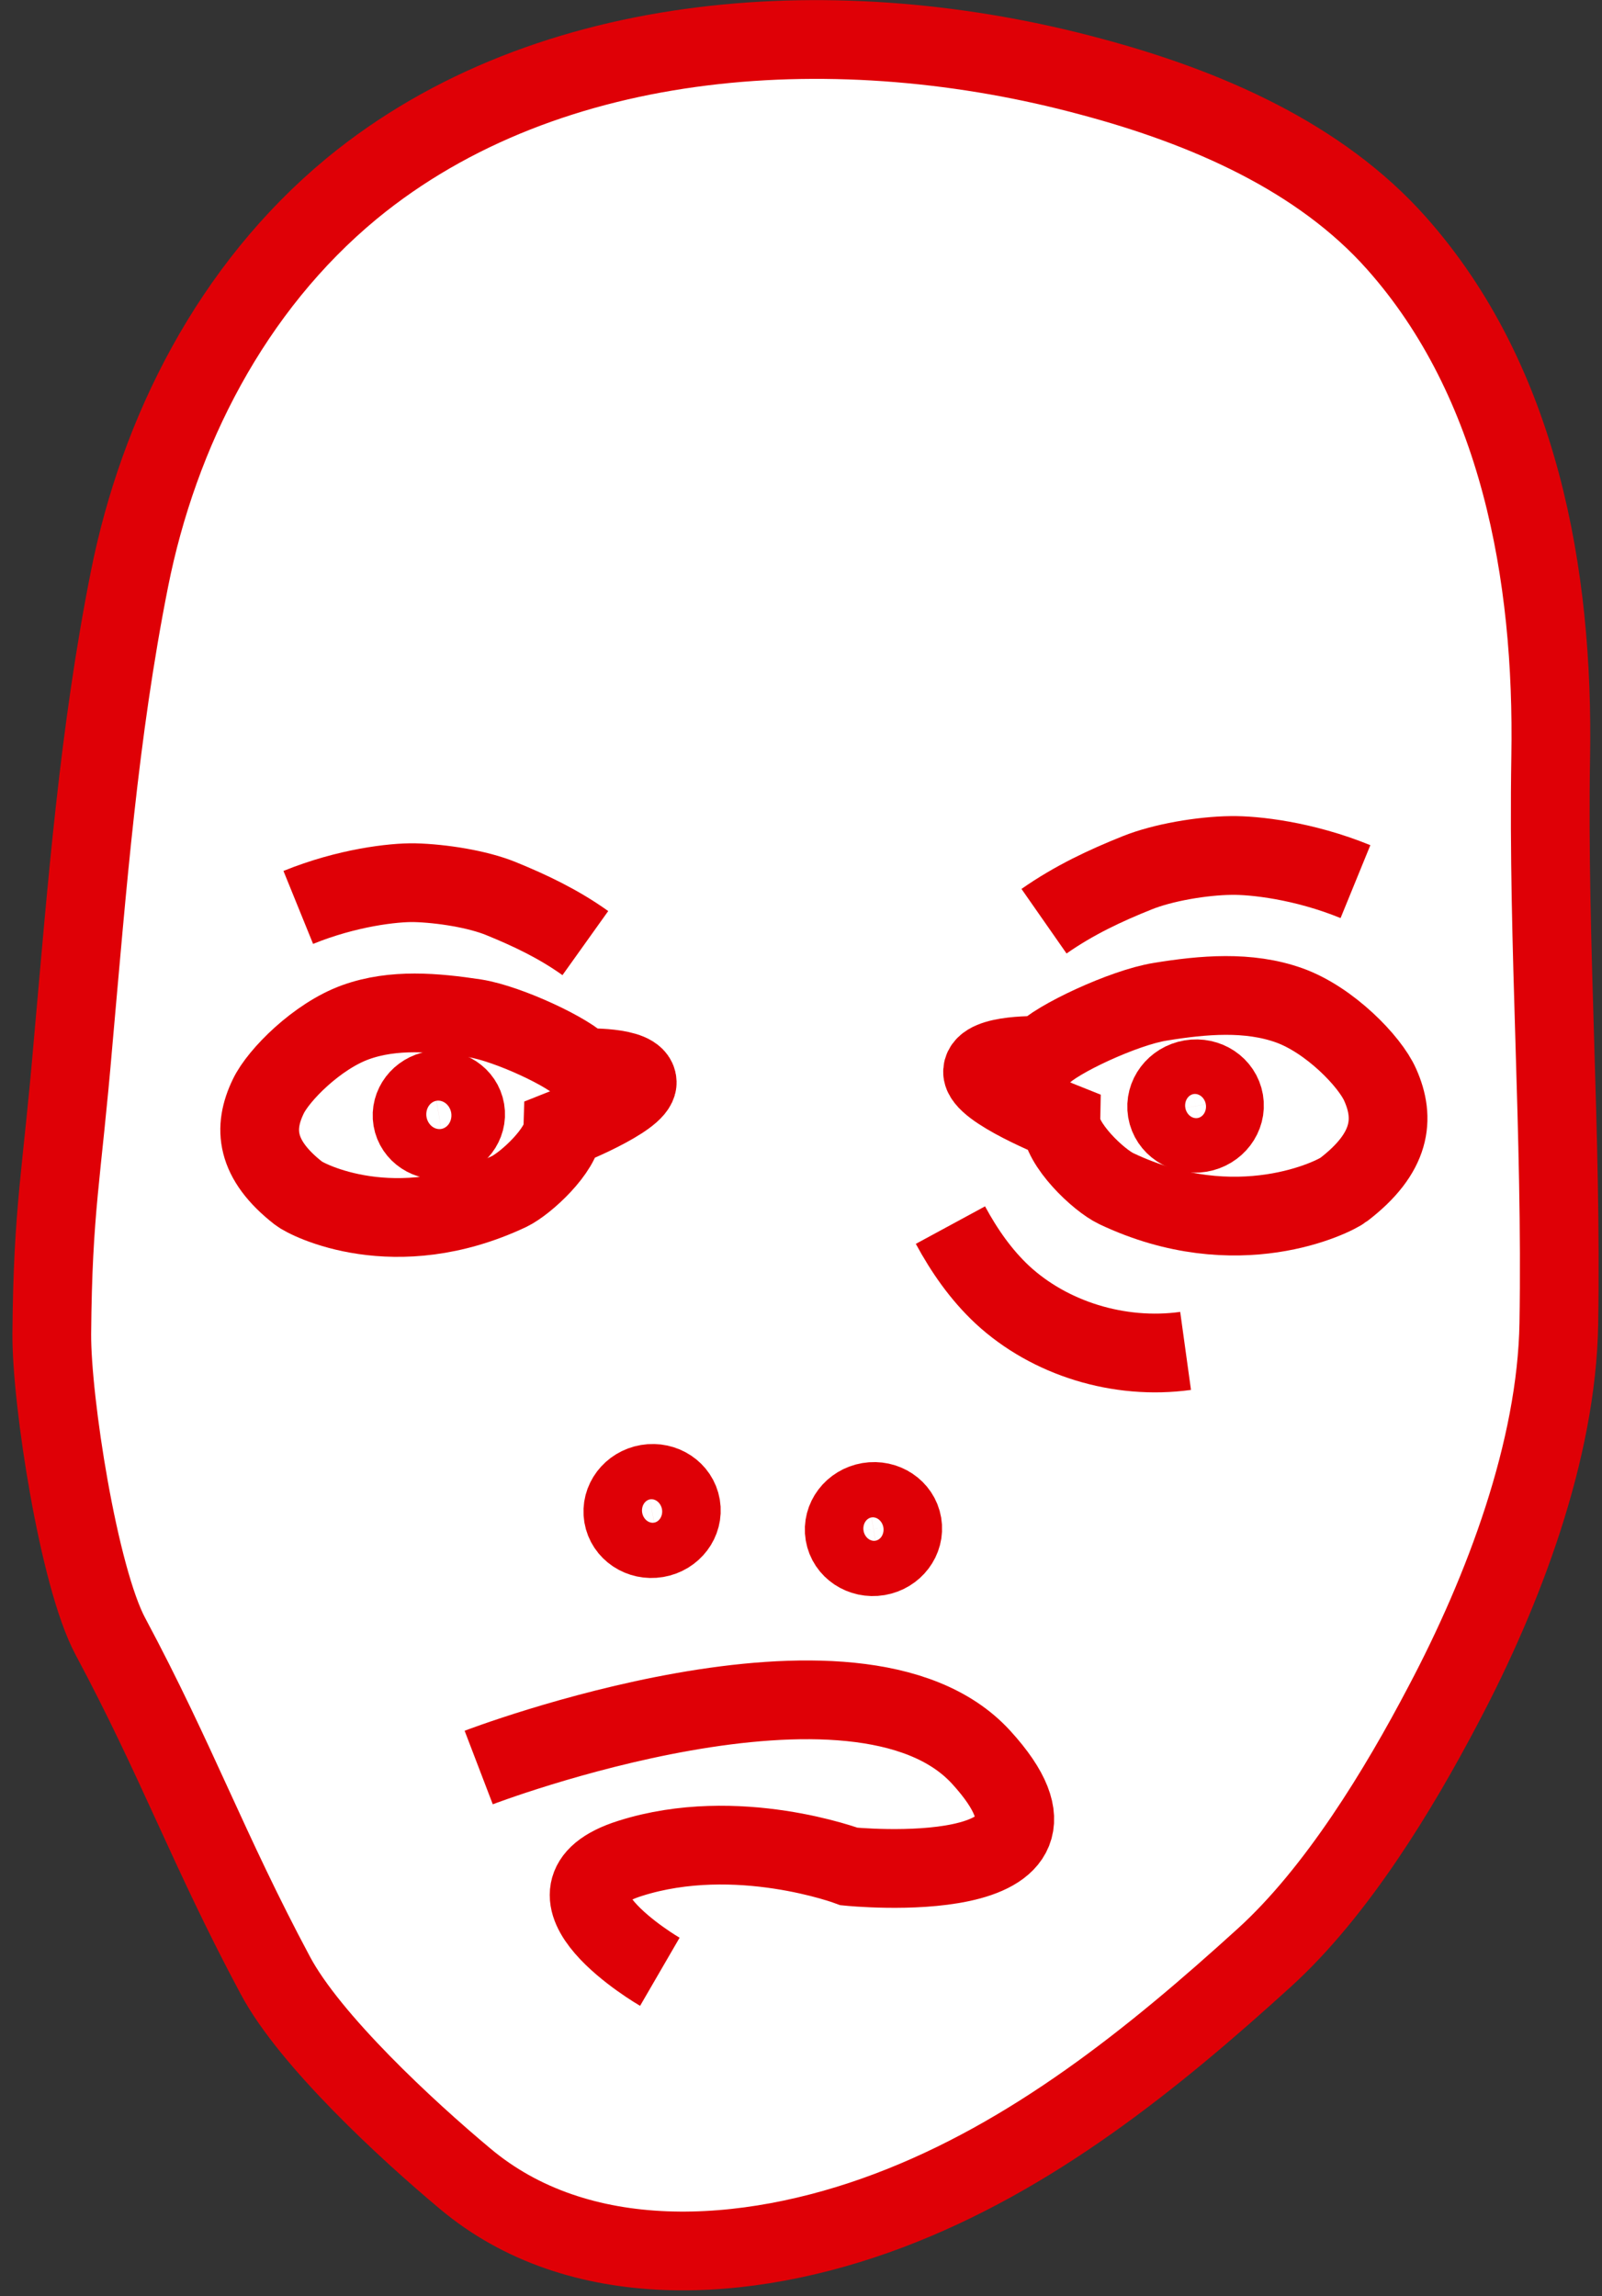 <svg width="97" height="139" viewBox="0 0 97 139" fill="none" xmlns="http://www.w3.org/2000/svg">
<rect x="0" y="0" width="97" height="139" fill="#333333" stroke="none"/>
<path d="M3.135 80.746C3.114 84.811 4.76 95.463 6.685 99.057C10.725 106.607 12.628 112.019 16.669 119.57C18.764 123.506 24.665 128.961 28.15 131.87C35.013 137.645 45.126 137.089 53.806 133.816C62.487 130.543 69.799 124.64 76.555 118.501C80.938 114.522 84.701 108.319 87.395 103.185C91.051 96.276 94.258 87.784 94.386 80.126C94.578 68.639 93.702 57.303 93.894 45.816C94.087 34.778 91.991 23.078 84.551 14.714C79.912 9.495 73.027 6.5 66.057 4.639C51.027 0.575 33.26 1.559 21.287 11.42C14.018 17.431 9.614 26.137 7.839 35.056C5.979 44.404 5.273 53.666 4.44 62.971C3.734 71.313 3.2 73.067 3.135 80.746Z" fill="white" stroke="#DF0006" stroke-width="4.767" stroke-miterlimit="10"/>
<path d="M64.241 67.869C64.22 69.26 66.507 71.442 67.598 71.955C74.91 75.42 80.789 72.447 81.345 72.019C84.253 69.795 84.488 67.72 83.569 65.666C82.949 64.254 80.511 61.73 78.053 60.853C75.594 59.976 72.857 60.212 70.249 60.639C68.068 60.982 63.899 62.928 63.065 63.891C63.065 63.891 59.559 63.763 59.495 64.853C59.409 65.944 64.241 67.869 64.241 67.869Z" stroke="#DF0006" stroke-width="4.767" stroke-miterlimit="10"/>
<path d="M57.548 74.158C58.382 75.698 59.387 77.153 60.691 78.372C63.556 81.025 67.768 82.329 71.787 81.773" stroke="#DF0006" stroke-width="4.767" stroke-miterlimit="10"/>
<path d="M63.214 55.763C65.053 54.479 66.934 53.602 68.859 52.832C70.398 52.212 72.771 51.805 74.546 51.784C75.936 51.763 78.929 52.083 82.072 53.367" stroke="#DF0006" stroke-width="4.767" stroke-miterlimit="10"/>
<path d="M72.666 68.576C73.621 68.414 74.272 67.556 74.12 66.659C73.968 65.762 73.071 65.166 72.116 65.328C71.162 65.49 70.511 66.348 70.662 67.245C70.814 68.142 71.711 68.738 72.666 68.576Z" stroke="#DF0006" stroke-width="4.767" stroke-miterlimit="10"/>
<path d="M34.073 68.319C34.03 69.602 31.849 71.634 30.823 72.126C23.917 75.377 18.594 72.639 18.081 72.233C15.451 70.18 15.322 68.276 16.242 66.372C16.862 65.067 19.214 62.714 21.523 61.88C23.832 61.046 26.355 61.281 28.771 61.645C30.78 61.966 34.565 63.741 35.313 64.639C35.313 64.639 38.563 64.511 38.584 65.516C38.605 66.522 34.073 68.319 34.073 68.319Z" stroke="#DF0006" stroke-width="4.767" stroke-miterlimit="10"/>
<path d="M35.442 57.088C33.795 55.912 32.064 55.099 30.332 54.393C28.921 53.816 26.74 53.473 25.094 53.431C23.811 53.409 21.01 53.73 18.06 54.928" stroke="#DF0006" stroke-width="4.767" stroke-miterlimit="10"/>
<path d="M26.825 68.983C27.71 68.833 28.314 68.041 28.174 67.214C28.034 66.387 27.203 65.838 26.318 65.988C25.434 66.138 24.83 66.93 24.97 67.757C25.11 68.584 25.94 69.132 26.825 68.983Z" stroke="#DF0006" stroke-width="4.767" stroke-miterlimit="10"/>
<path d="M53.166 94.204C54.132 94.04 54.791 93.171 54.637 92.262C54.483 91.354 53.575 90.75 52.609 90.913C51.643 91.077 50.984 91.946 51.138 92.855C51.291 93.763 52.199 94.367 53.166 94.204Z" stroke="#DF0006" stroke-width="4.767" stroke-miterlimit="10"/>
<path d="M39.762 93.109C40.728 92.946 41.387 92.076 41.233 91.168C41.079 90.259 40.171 89.656 39.205 89.819C38.239 89.983 37.58 90.852 37.734 91.76C37.887 92.669 38.795 93.273 39.762 93.109Z" stroke="#DF0006" stroke-width="4.767" stroke-miterlimit="10"/>
<path d="M28.985 106.992C28.985 106.992 51.947 98.201 59.409 106.372C66.87 114.543 51.412 112.982 51.412 112.982C51.412 112.982 44.635 110.436 38.157 112.49C31.657 114.543 39.953 119.356 39.953 119.356" stroke="#DF0006" stroke-width="4.767" stroke-miterlimit="10"/>
</svg>

